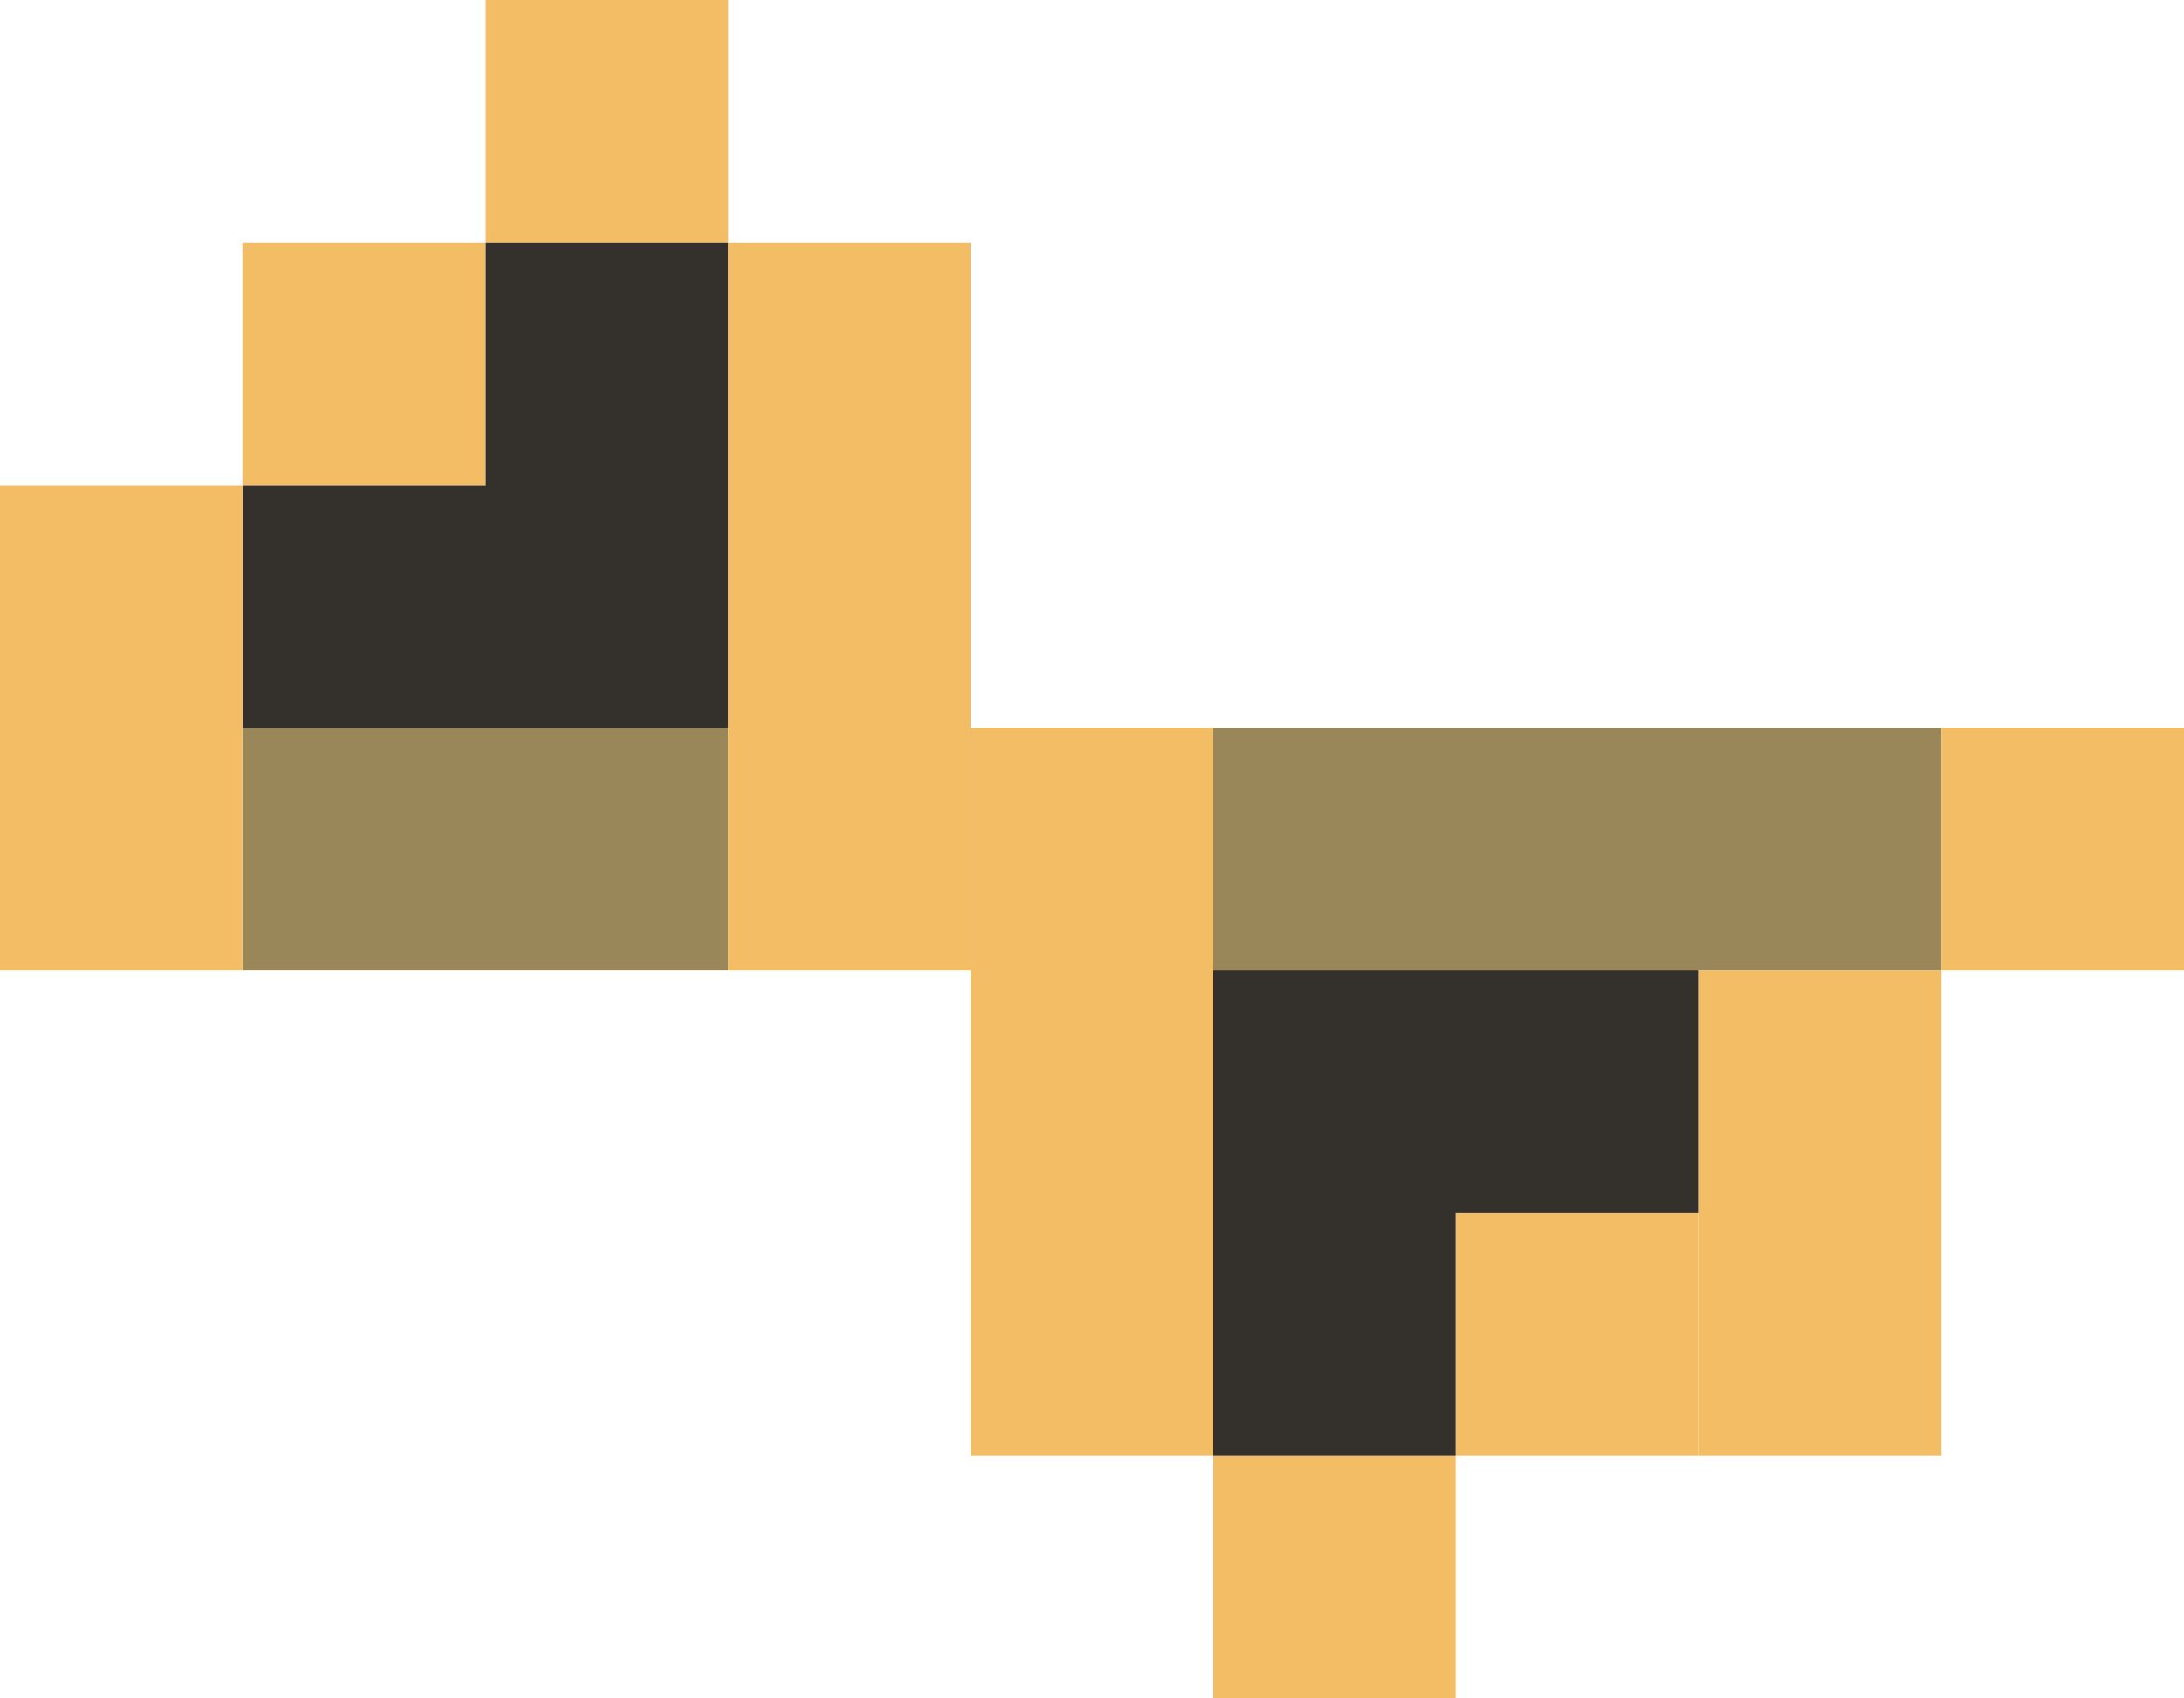 <svg viewBox="0 0 18 14" fill="none" xmlns="http://www.w3.org/2000/svg">
<rect x="2" y="6" width="4" height="2" fill="#9A8759"/>
<rect x="10" y="6" width="6" height="2" fill="#9A8759"/>
<rect x="16" y="6" width="2" height="2" fill="#F3BD66"/>
<rect x="2" y="2" width="2" height="2" fill="#F3BD66"/>
<rect x="4" width="2" height="2" fill="#F3BD66"/>
<path fill-rule="evenodd" clip-rule="evenodd" d="M6 2H4V4H2V6H4H6V2Z" fill="#34302C"/>
<rect x="14" y="8" width="2" height="4" fill="#F3BD66"/>
<rect x="12" y="10" width="2" height="2" fill="#F3BD66"/>
<rect x="10" y="12" width="2" height="2" fill="#F3BD66"/>
<path fill-rule="evenodd" clip-rule="evenodd" d="M10 12L12 12L12 10L14 10L14 8L12 8L10 8L10 12Z" fill="#34302C"/>
<rect x="8" y="6" width="2" height="6" fill="#F3BD66"/>
<rect x="6" y="2" width="2" height="6" fill="#F3BD66"/>
<rect y="4" width="2" height="4" fill="#F3BD66"/>
</svg>
